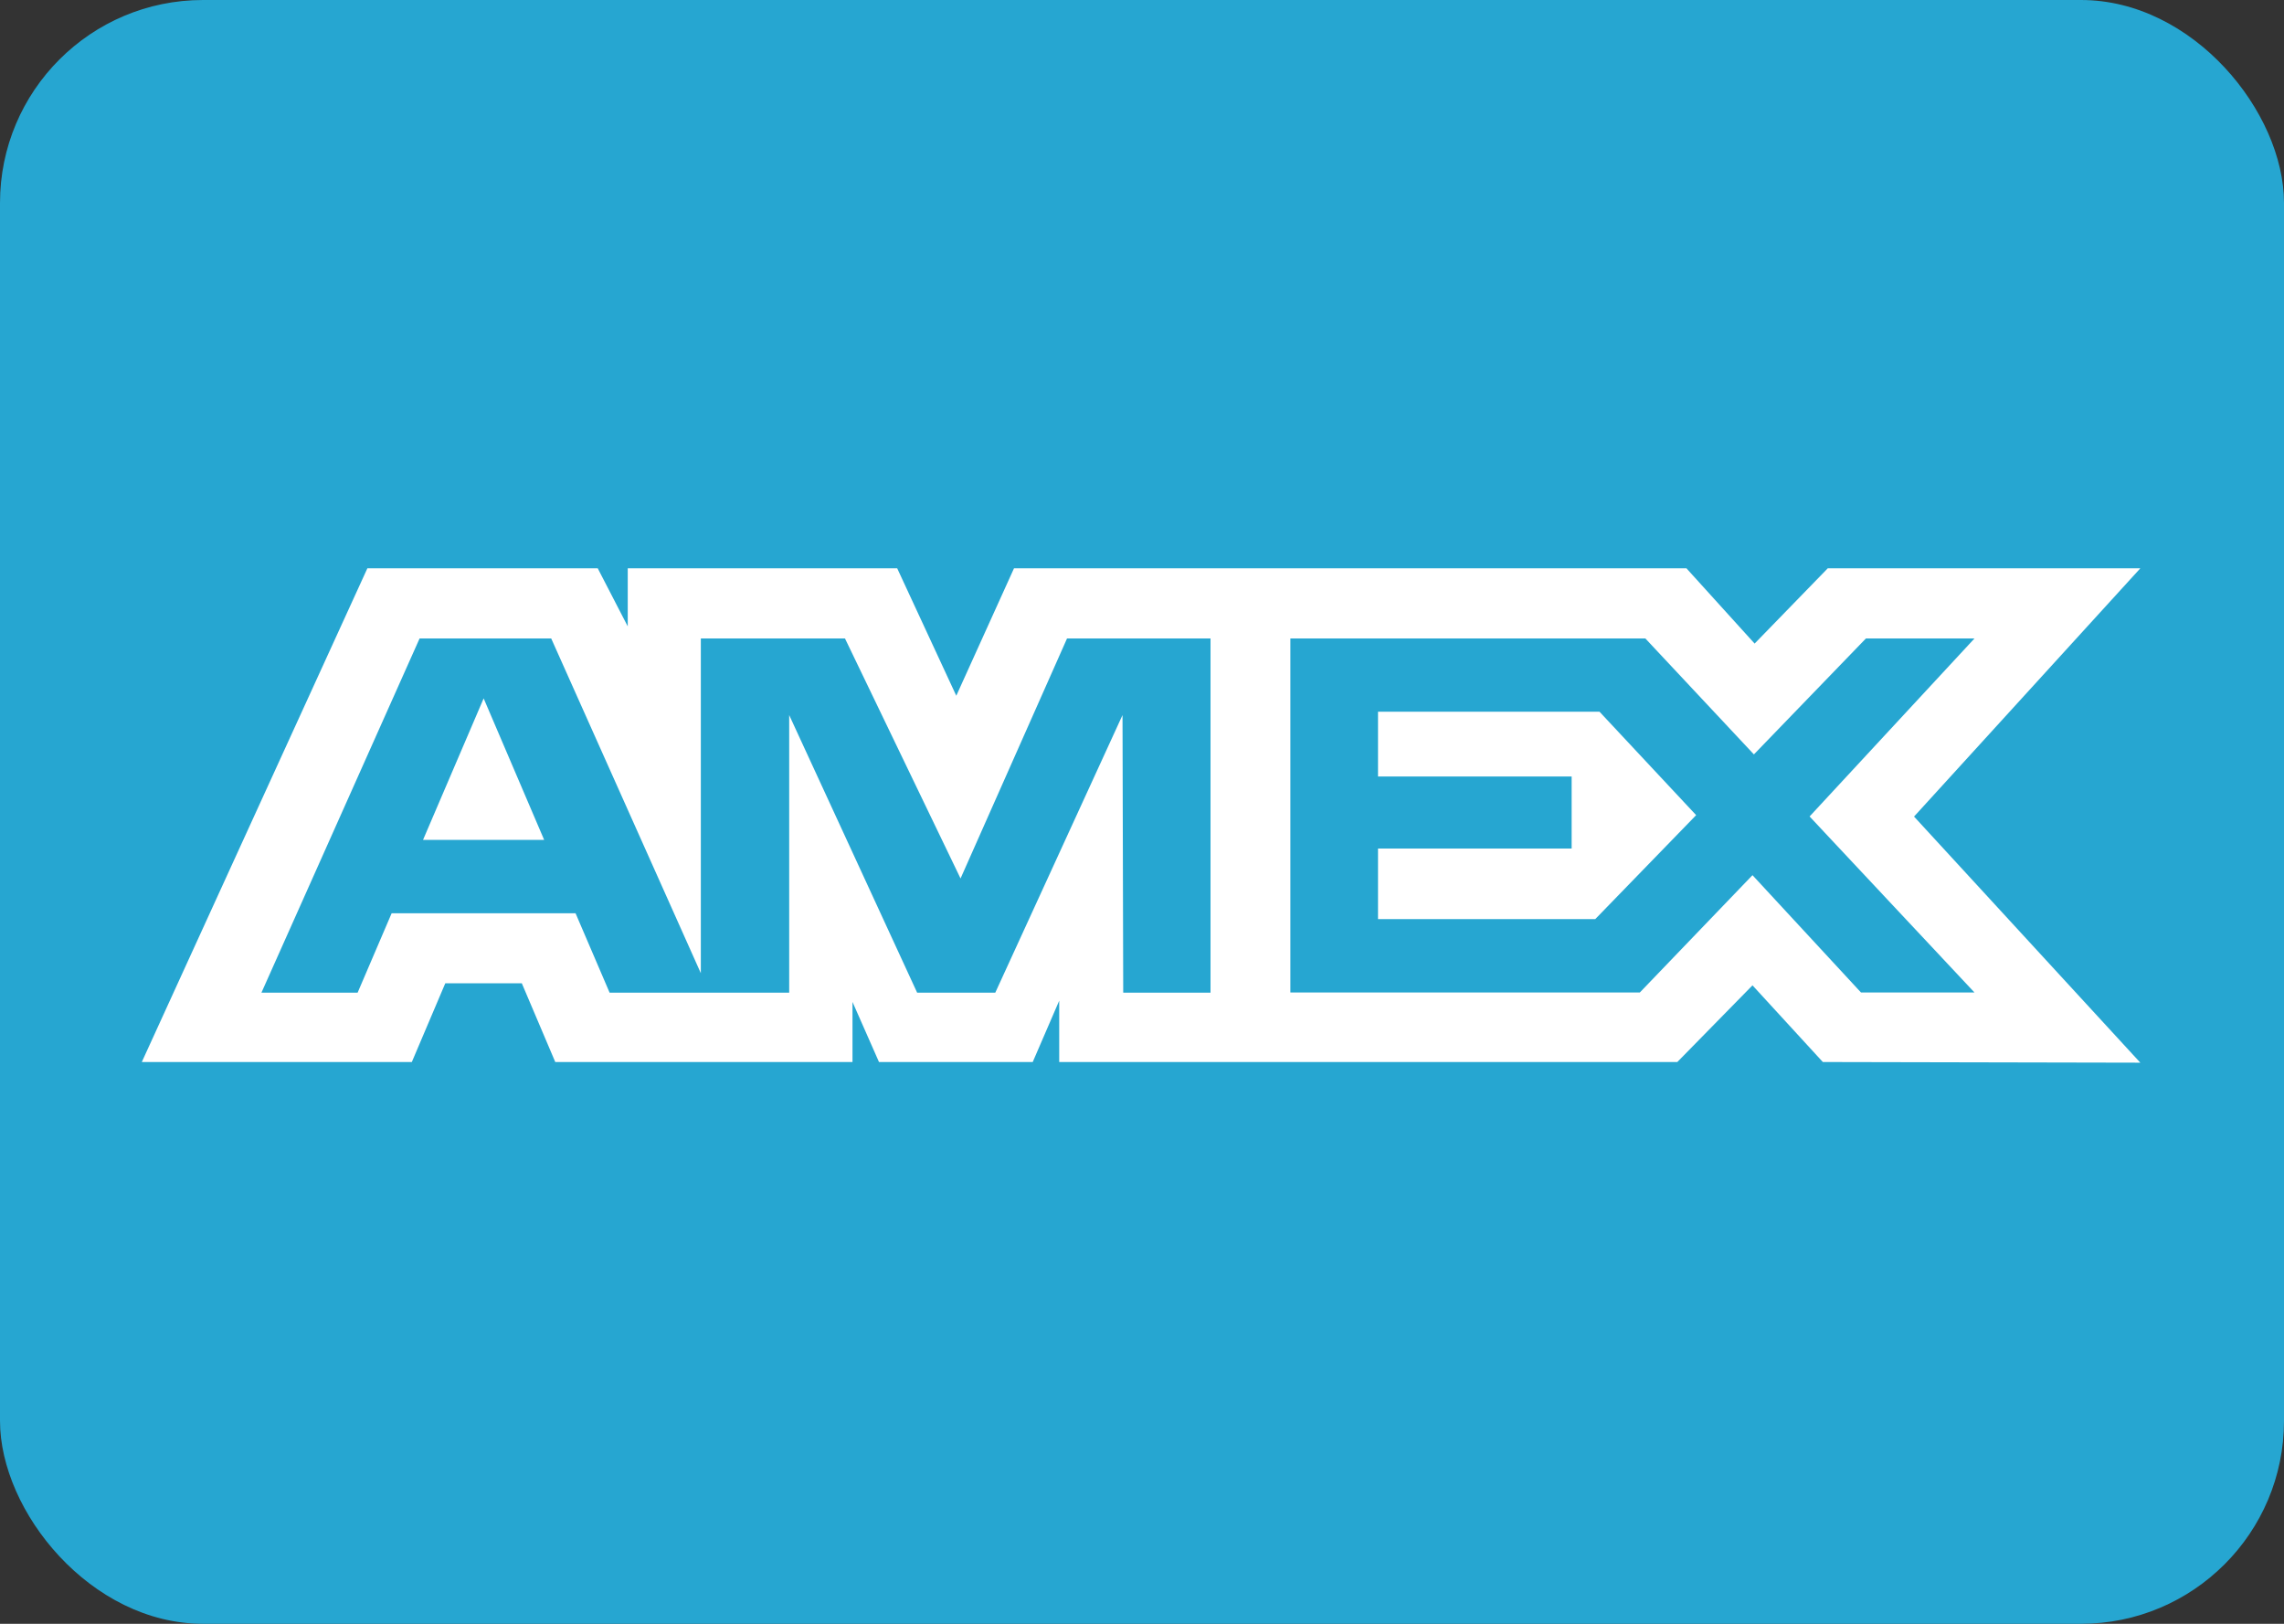 <svg width="45" height="32" viewBox="0 0 45 32" fill="none" xmlns="http://www.w3.org/2000/svg">
<rect x="0" y="0" width="45" height="32" fill="#333333" stroke="none"/>
<rect width="45" height="32" rx="4" fill="#26A6D1"/>
<path d="M7.238 11.2L2.794 20.929H8.114L8.773 19.378H10.281L10.94 20.929H16.796V19.745L17.318 20.929H20.347L20.869 19.72V20.929H33.047L34.528 19.418L35.914 20.929L42.169 20.942L37.711 16.092L42.169 11.2H36.011L34.57 12.683L33.227 11.2H19.978L18.841 13.711L17.677 11.2H12.368V12.344L11.777 11.2C11.777 11.2 7.238 11.2 7.238 11.2ZM8.267 12.582H10.86L13.808 19.179V12.582H16.648L18.925 17.312L21.023 12.582H23.85V19.563H22.13L22.116 14.092L19.609 19.563H18.07L15.549 14.092V19.563H12.011L11.34 17.998H7.716L7.046 19.562H5.151L8.267 12.582ZM25.423 12.582H32.417L34.556 14.867L36.763 12.582H38.902L35.653 16.09L38.902 19.559H36.666L34.528 17.247L32.308 19.559H25.423V12.582ZM9.529 13.763L8.335 16.551H10.721L9.529 13.763ZM27.15 14.027V15.302H30.965V16.722H27.15V18.113H31.43L33.418 16.064L31.514 14.026H27.15V14.027Z" fill="white"/>
</svg>

